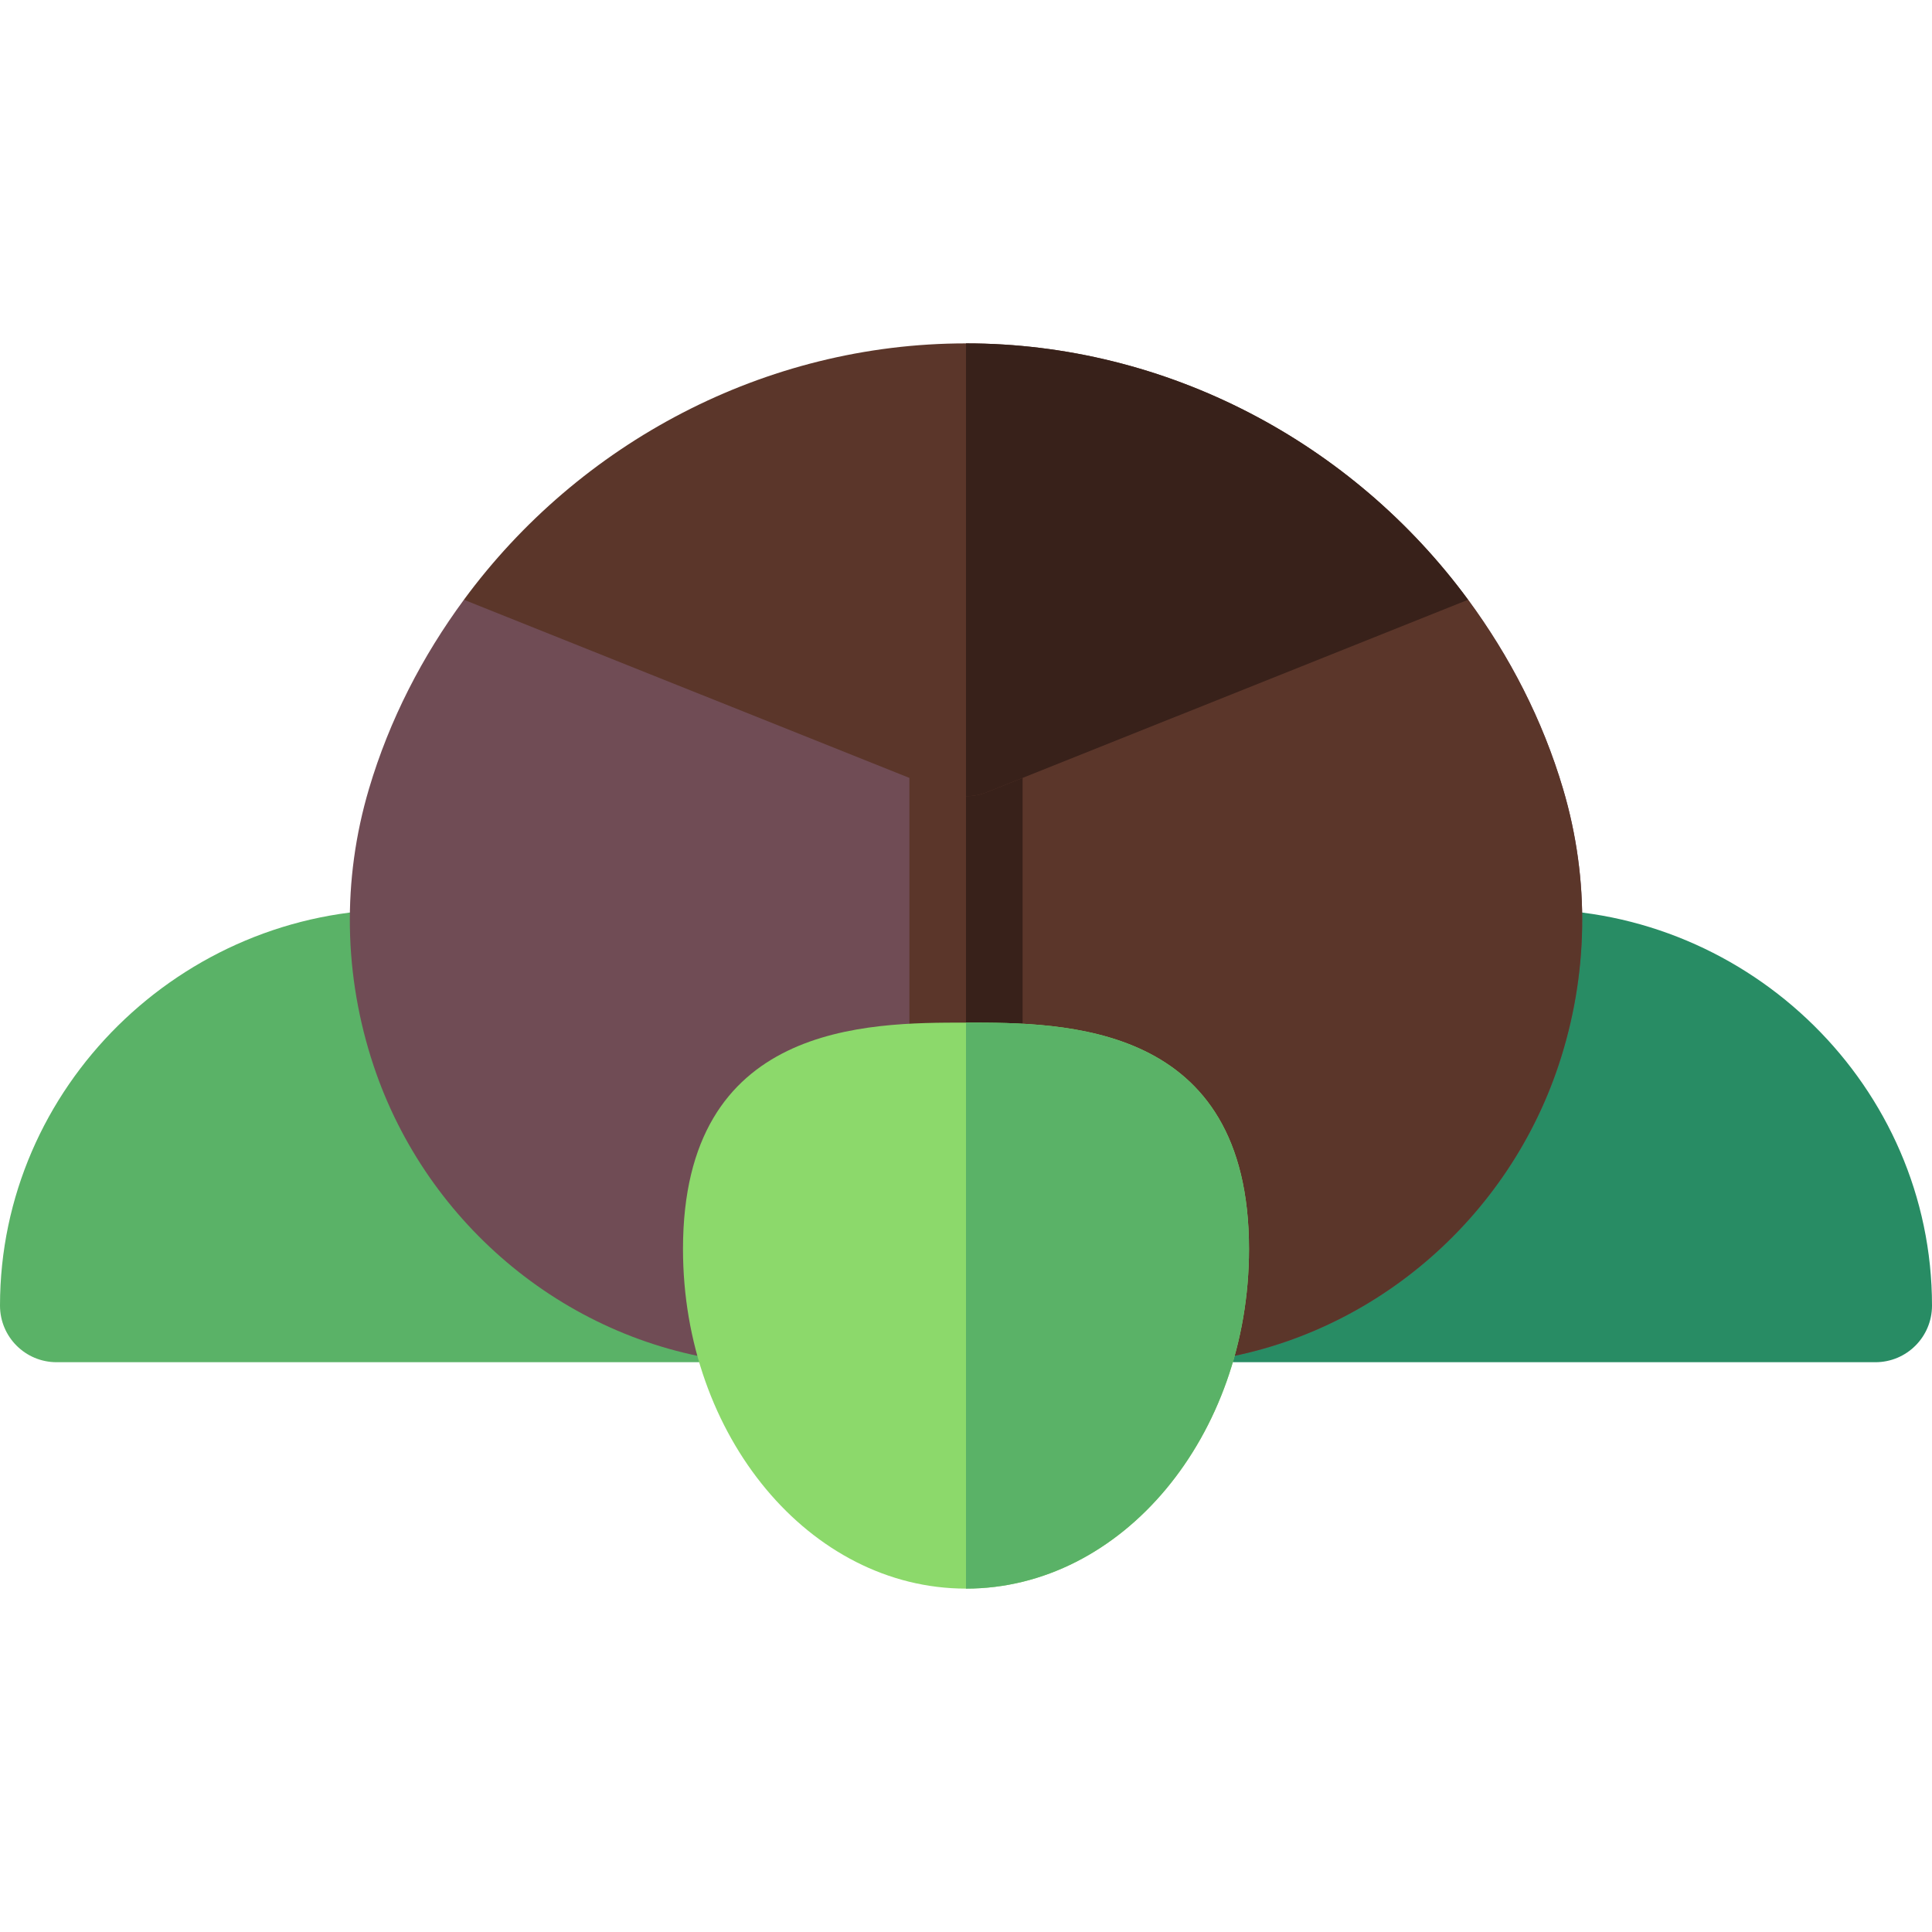 <svg id="Capa_1" enable-background="new 0 0 512 512" height="512" viewBox="0 0 512 512" width="512" xmlns="http://www.w3.org/2000/svg"><g><path d="m106 241c-57.891 0-106 47.109-106 105 0 8.291 6.709 15 15 15h181z" fill="#5ab267"/><path d="m406 241-90 120h181c8.291 0 15-6.709 15-15 0-57.891-48.109-105-106-105z" fill="#288c64"/><path d="m414.232 209.096c-5.447-18.408-14.176-35.202-25.173-50.158h-133.059-133.059c-10.997 14.956-19.726 31.75-25.173 50.158-7.148 24.126-6.709 49.482 1.245 73.345 14.15 42.451 52.017 73.696 96.475 78.56h60.512 60.513c44.458-4.863 82.339-36.138 96.504-78.647 7.939-23.805 8.364-49.132 1.215-73.258z" fill="#704c55"/><path d="m413.017 282.353c7.939-23.804 8.364-49.131 1.216-73.257-5.447-18.408-14.176-35.202-25.173-50.158h-133.06v202.062h60.513c44.458-4.863 82.339-36.138 96.504-78.647z" fill="#5b362a"/><path d="m256 181h-15v120h15 15v-120z" fill="#5b362a"/><path d="m256 181h15v120h-15z" fill="#38211a"/><path d="m256 271c-26.206 0-75 0-75 60 0 49.629 33.647 90 75 90s75-40.371 75-90c0-60-48.794-60-75-60z" fill="#8cd96b"/><path d="m331 331c0-60-48.794-60-75-60v150c41.353 0 75-40.371 75-90z" fill="#5ab267"/><path d="m256 91c-53.37 0-102.513 26.396-133.059 67.938l127.493 50.993c1.787.717 3.676 1.069 5.566 1.069s3.779-.352 5.566-1.069l127.493-50.993c-30.546-41.542-79.689-67.938-133.059-67.938z" fill="#5b362a"/><path d="m389.059 158.938c-30.546-41.542-79.689-67.938-133.059-67.938v120c1.89 0 3.779-.352 5.566-1.069z" fill="#38211a"/></g></svg>